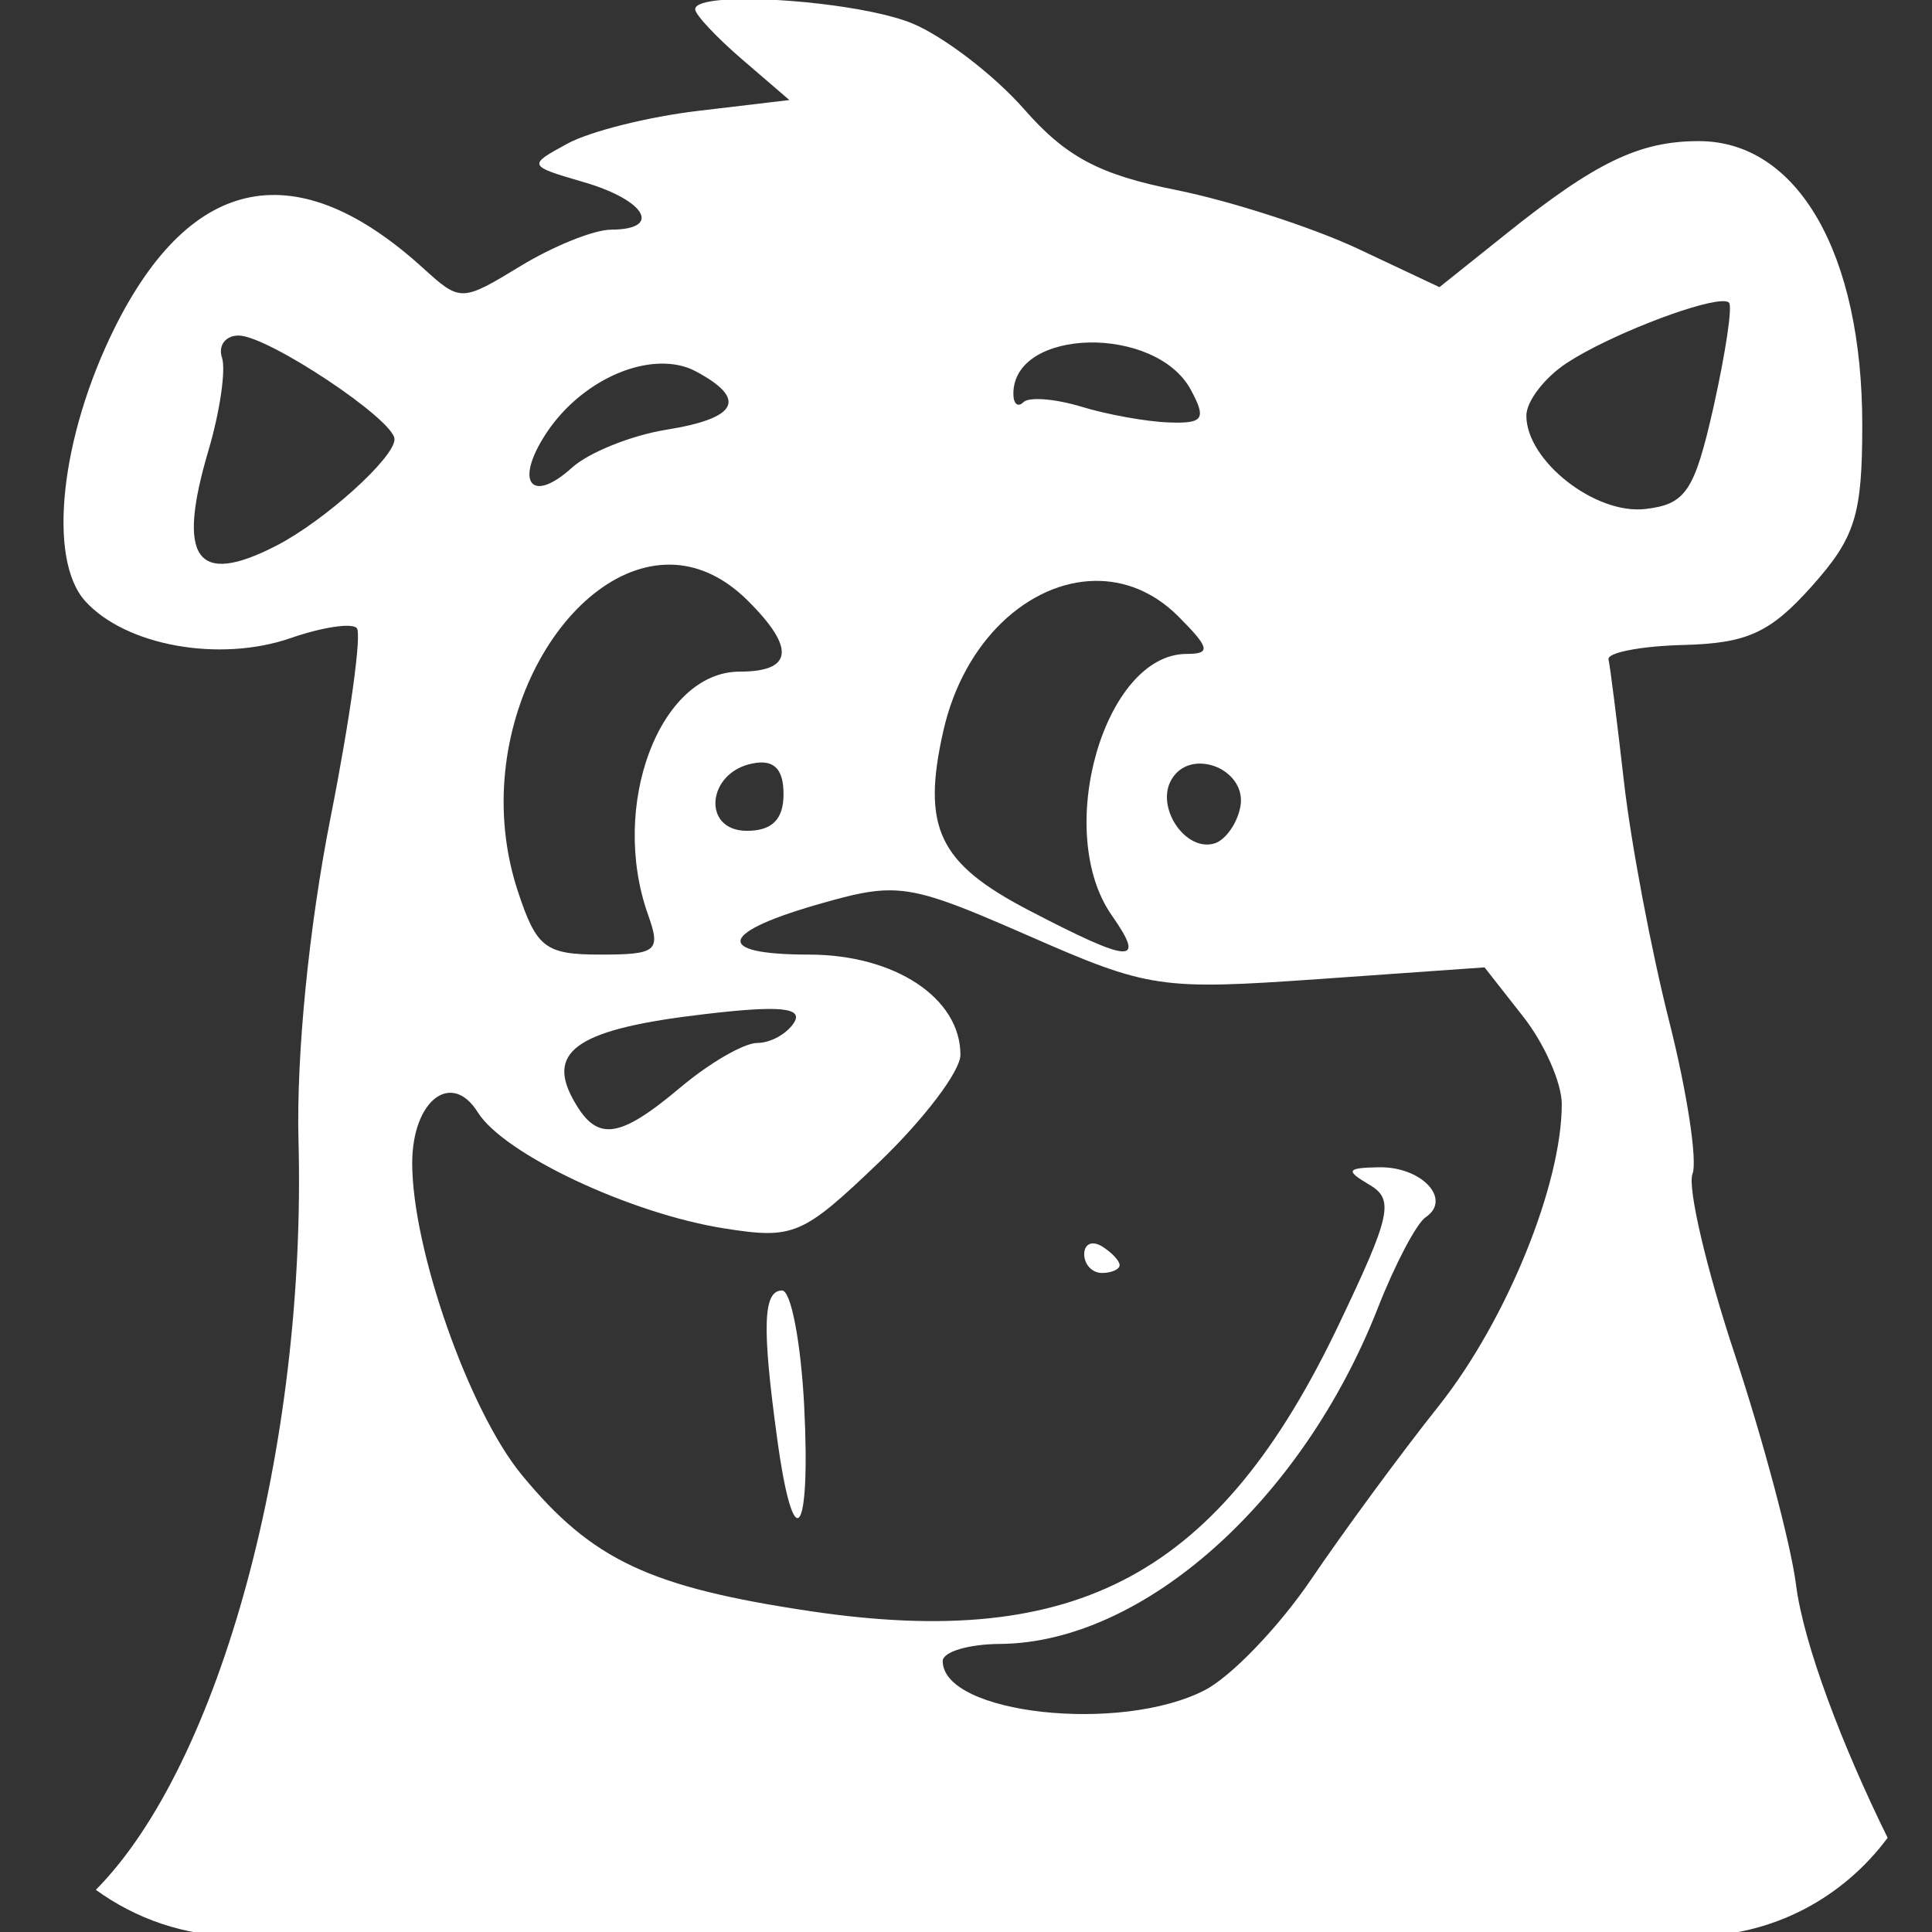 <?xml version="1.0" encoding="UTF-8" standalone="no"?><svg xmlns:dc="http://purl.org/dc/elements/1.1/" xmlns:cc="http://creativecommons.org/ns#" xmlns:rdf="http://www.w3.org/1999/02/22-rdf-syntax-ns#" xmlns:svg="http://www.w3.org/2000/svg" xmlns="http://www.w3.org/2000/svg" xmlns:sodipodi="http://sodipodi.sourceforge.net/DTD/sodipodi-0.dtd" xmlns:inkscape="http://www.inkscape.org/namespaces/inkscape" width="10.583mm" height="10.583mm" viewBox="0 0 10.583 10.583" version="1.1" id="svg8440" inkscape:export-filename="/media/apgmountain/vorlagen/ico/baer.png" inkscape:export-xdpi="95.999992" inkscape:export-ydpi="95.999992" inkscape:version="0.92.3 (2405546, 2018-03-11)" sodipodi:docname="239.svg"><rect x="0" y="0" width="10.583" height="10.583" fill="#333333" stroke="none"/><defs id="defs8434"><clipPath id="clipPath16" clipPathUnits="userSpaceOnUse"><path inkscape:connector-curvature="0" id="path18-9" d="M 0,768 H 1366 V 0 H 0 Z" /></clipPath></defs><sodipodi:namedview id="base" pagecolor="#ffffff" bordercolor="#666666" borderopacity="1.0" inkscape:pageopacity="0.0" inkscape:pageshadow="2" inkscape:zoom="16" inkscape:cx="-5.064252" inkscape:cy="8.621491" inkscape:document-units="mm" inkscape:current-layer="layer2" showgrid="false" fit-margin-top="0" fit-margin-left="0" fit-margin-right="0" fit-margin-bottom="0" showguides="true" inkscape:guide-bbox="true" inkscape:snap-global="true" inkscape:window-width="3440" inkscape:window-height="1369" inkscape:window-x="0" inkscape:window-y="24" inkscape:window-maximized="1" inkscape:snap-page="true" /><g inkscape:groupmode="layer" id="layer2" inkscape:label="motiv"><path inkscape:connector-curvature="0" style="display:inline;opacity:1;fill:#ffffff;fill-opacity:1;fill-rule:evenodd;stroke:none;stroke-width:1.004;stroke-miterlimit:4;stroke-dasharray:none;stroke-dashoffset:0;stroke-opacity:1" d="M 3.951,0 C 3.863,0.008 3.808,0.024 3.808,0.051 3.808,0.08 3.924,0.204 4.066,0.326 L 4.324,0.548 3.827,0.607 C 3.553,0.639 3.23,0.72 3.108,0.787 2.889,0.906 2.89,0.908 3.202,0.999 3.539,1.098 3.628,1.257 3.348,1.258 3.254,1.258 3.031,1.348 2.852,1.457 2.528,1.654 2.522,1.654 2.318,1.469 1.628,0.841 1.05,0.952 0.63,1.792 0.331,2.392 0.258,3.062 0.467,3.293 0.689,3.538 1.204,3.63 1.593,3.495 1.763,3.436 1.925,3.411 1.954,3.44 1.983,3.468 1.918,3.937 1.81,4.482 1.692,5.079 1.623,5.778 1.635,6.246 1.68,7.921 1.207,9.664 0.525,10.352 0.743,10.51 1.011,10.606 1.303,10.606 H 9.275 C 9.714,10.606 10.098,10.393 10.34,10.067 10.094,9.568 9.88,9.01 9.838,8.68 9.81,8.46 9.66,7.895 9.504,7.423 9.347,6.951 9.243,6.505 9.271,6.431 9.299,6.358 9.241,5.98 9.143,5.593 9.045,5.206 8.934,4.618 8.896,4.285 8.858,3.953 8.82,3.65 8.811,3.612 8.803,3.575 8.988,3.539 9.221,3.533 9.57,3.524 9.696,3.467 9.924,3.212 10.163,2.944 10.201,2.822 10.201,2.327 10.201,1.388 9.847,0.773 9.306,0.773 8.979,0.773 8.739,0.889 8.244,1.286 L 7.885,1.573 7.435,1.361 C 7.187,1.245 6.741,1.101 6.444,1.041 6.021,0.957 5.838,0.859 5.608,0.596 5.445,0.411 5.171,0.201 4.999,0.129 4.771,0.034 4.215,-0.023 3.951,0 Z M 9.429,1.65 C 9.45,1.649 9.465,1.651 9.471,1.658 9.491,1.677 9.452,1.933 9.387,2.226 9.282,2.691 9.235,2.762 9.014,2.788 8.739,2.821 8.361,2.524 8.361,2.277 8.361,2.198 8.461,2.068 8.583,1.988 8.806,1.842 9.279,1.658 9.429,1.65 Z M 1.307,1.838 C 1.467,1.838 2.161,2.3 2.161,2.406 2.161,2.508 1.778,2.853 1.514,2.989 1.075,3.215 0.966,3.062 1.142,2.467 1.205,2.254 1.238,2.025 1.216,1.959 1.194,1.893 1.235,1.838 1.307,1.838 Z M 5.966,1.876 C 6.185,1.872 6.428,1.957 6.524,2.137 6.609,2.295 6.592,2.321 6.403,2.314 6.281,2.31 6.064,2.271 5.921,2.227 5.778,2.184 5.636,2.173 5.606,2.203 5.576,2.233 5.551,2.213 5.551,2.157 5.551,1.975 5.746,1.881 5.966,1.876 Z M 3.614,1.992 C 3.686,1.99 3.754,2.003 3.813,2.035 4.095,2.186 4.042,2.291 3.65,2.354 3.457,2.385 3.225,2.479 3.134,2.561 2.91,2.764 2.816,2.642 2.991,2.375 3.142,2.145 3.396,1.998 3.614,1.992 Z M 3.7,3.094 C 3.835,3.103 3.971,3.165 4.098,3.292 4.358,3.551 4.343,3.679 4.052,3.679 3.614,3.679 3.337,4.412 3.55,5.011 3.621,5.21 3.598,5.229 3.289,5.229 2.987,5.229 2.939,5.192 2.837,4.883 2.547,4.005 3.114,3.056 3.7,3.094 Z M 5.996,3.182 C 6.157,3.179 6.318,3.24 6.454,3.376 6.627,3.549 6.634,3.582 6.5,3.582 6.049,3.582 5.769,4.556 6.09,5.014 6.279,5.284 6.198,5.279 5.637,4.987 5.141,4.729 5.048,4.534 5.167,4.005 5.28,3.504 5.64,3.188 5.996,3.182 Z M 4.199,4.179 C 4.262,4.191 4.292,4.246 4.292,4.35 4.292,4.488 4.23,4.551 4.091,4.551 3.843,4.551 3.871,4.23 4.123,4.182 4.152,4.176 4.178,4.175 4.199,4.179 Z M 6.596,4.184 C 6.709,4.195 6.819,4.293 6.794,4.421 6.777,4.51 6.714,4.599 6.656,4.619 6.495,4.672 6.325,4.419 6.419,4.267 6.46,4.2 6.528,4.177 6.596,4.184 Z M 4.877,4.877 C 5.052,4.878 5.23,4.949 5.632,5.125 6.293,5.415 6.356,5.424 7.226,5.363 L 8.132,5.299 8.343,5.568 C 8.459,5.715 8.555,5.931 8.555,6.048 8.555,6.49 8.252,7.233 7.883,7.699 7.671,7.965 7.356,8.395 7.181,8.653 7.006,8.911 6.745,9.183 6.6,9.258 6.138,9.497 5.164,9.389 5.164,9.099 5.164,9.048 5.306,9.006 5.479,9.005 6.26,8.999 7.132,8.224 7.547,7.166 7.641,6.926 7.759,6.702 7.809,6.668 7.955,6.57 7.789,6.391 7.556,6.394 7.376,6.397 7.368,6.411 7.5,6.489 7.639,6.57 7.62,6.656 7.332,7.259 6.681,8.623 5.905,9.043 4.442,8.826 3.557,8.694 3.243,8.546 2.858,8.079 2.569,7.728 2.258,6.843 2.258,6.372 2.258,6.028 2.473,5.861 2.618,6.094 2.761,6.322 3.453,6.648 3.968,6.729 4.348,6.789 4.396,6.768 4.816,6.366 5.06,6.132 5.261,5.868 5.261,5.778 5.261,5.467 4.902,5.229 4.431,5.229 3.9,5.229 3.937,5.105 4.519,4.943 4.668,4.901 4.772,4.876 4.877,4.877 Z M 4.277,5.529 C 4.356,5.537 4.375,5.56 4.35,5.601 4.311,5.663 4.221,5.713 4.148,5.713 4.076,5.713 3.887,5.822 3.728,5.956 3.383,6.246 3.265,6.257 3.135,6.014 2.995,5.752 3.178,5.635 3.853,5.556 4.062,5.531 4.199,5.522 4.277,5.529 Z M 5.998,6.812 C 5.964,6.806 5.939,6.828 5.939,6.87 5.939,6.926 5.982,6.973 6.036,6.973 6.089,6.973 6.133,6.953 6.133,6.93 6.133,6.906 6.089,6.86 6.036,6.827 6.022,6.819 6.01,6.814 5.998,6.812 Z M 4.284,7.069 C 4.18,7.069 4.173,7.266 4.257,7.879 4.347,8.541 4.442,8.426 4.405,7.699 4.387,7.353 4.333,7.069 4.284,7.069 Z" id="rect8423" /></g></svg>